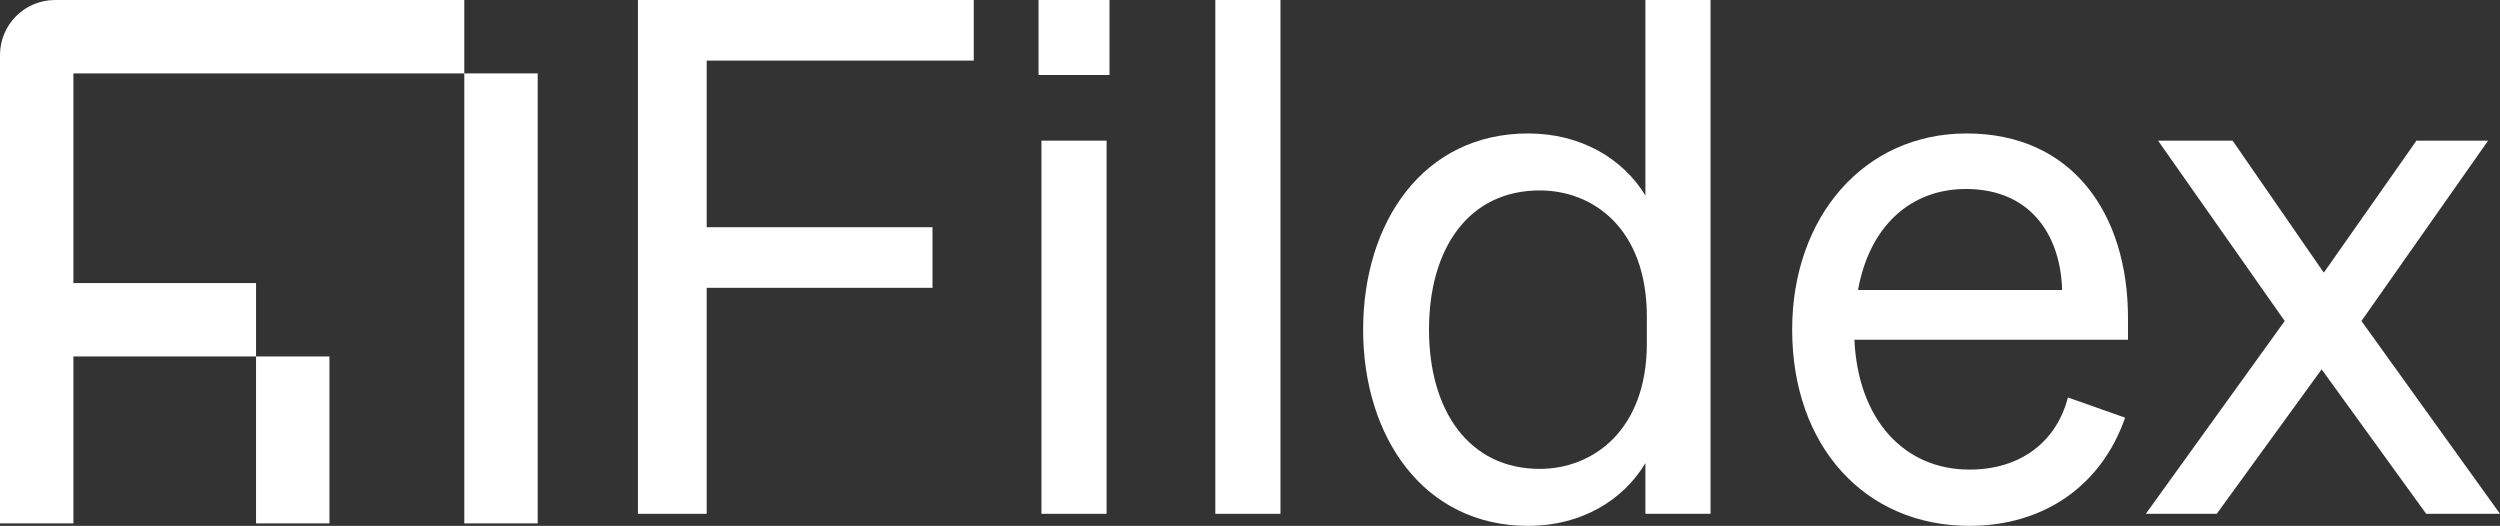 <svg width="290" height="61" viewBox="0 0 290 61" fill="none" xmlns="http://www.w3.org/2000/svg">
<rect x="0" y="0" width="290" height="61" fill="#333333" stroke="none"/>
<path d="M0 6.386C0 2.859 2.859 0 6.386 0H53.858V8.514H62.372V60.715H53.858V8.514H8.514V32.835H29.701V41.349H38.215V60.715H29.701V41.349H8.514V60.715H0V6.386Z" fill="white"/>
<path d="M81.976 59.602V33.387H108.17V26.358H81.976V7.029H112.956V0H74V59.602H81.976Z" fill="white"/>
<path d="M120.472 8.702H128.7V0H120.472V8.702ZM128.364 16.317H120.808V59.602H128.364V16.317Z" fill="white"/>
<path d="M148.533 0H140.977V59.602H148.533V0Z" fill="white"/>
<path d="M177.266 61C183.395 61 188.264 58.071 190.867 53.72V59.602H198.423V0H190.867V22.676C188.264 18.409 183.395 15.48 177.266 15.48C165.092 15.48 158.124 25.772 158.124 38.24C158.124 50.624 165.092 61 177.266 61ZM191.035 36.734V39.83C191.035 49.871 184.822 54.39 178.609 54.39C170.381 54.39 165.764 47.612 165.764 38.24C165.764 28.785 170.381 22.09 178.609 22.09C184.822 22.09 191.035 26.525 191.035 36.734Z" fill="white"/>
<path d="M228.46 61C237.192 61 243.824 56.23 246.511 48.449L239.878 46.106C238.535 51.294 234.337 54.473 228.46 54.473C220.82 54.473 215.531 48.616 215.111 39.411H246.847V36.901C246.847 24.768 240.382 15.48 228.125 15.48C216.203 15.48 207.891 25.187 207.891 38.24C207.891 51.712 216.287 61 228.46 61ZM228.041 21.923C235.681 21.923 239.039 27.446 239.207 33.638H215.531C216.874 26.191 221.66 21.923 228.041 21.923Z" fill="white"/>
<path d="M281.436 59.602H290L273.927 37.236L288.62 16.317H280.308L269.562 31.63L258.983 16.317H250.336L265.028 37.236L248.914 59.602H257.142L269.31 42.842L281.436 59.602Z" fill="white"/>
</svg>
